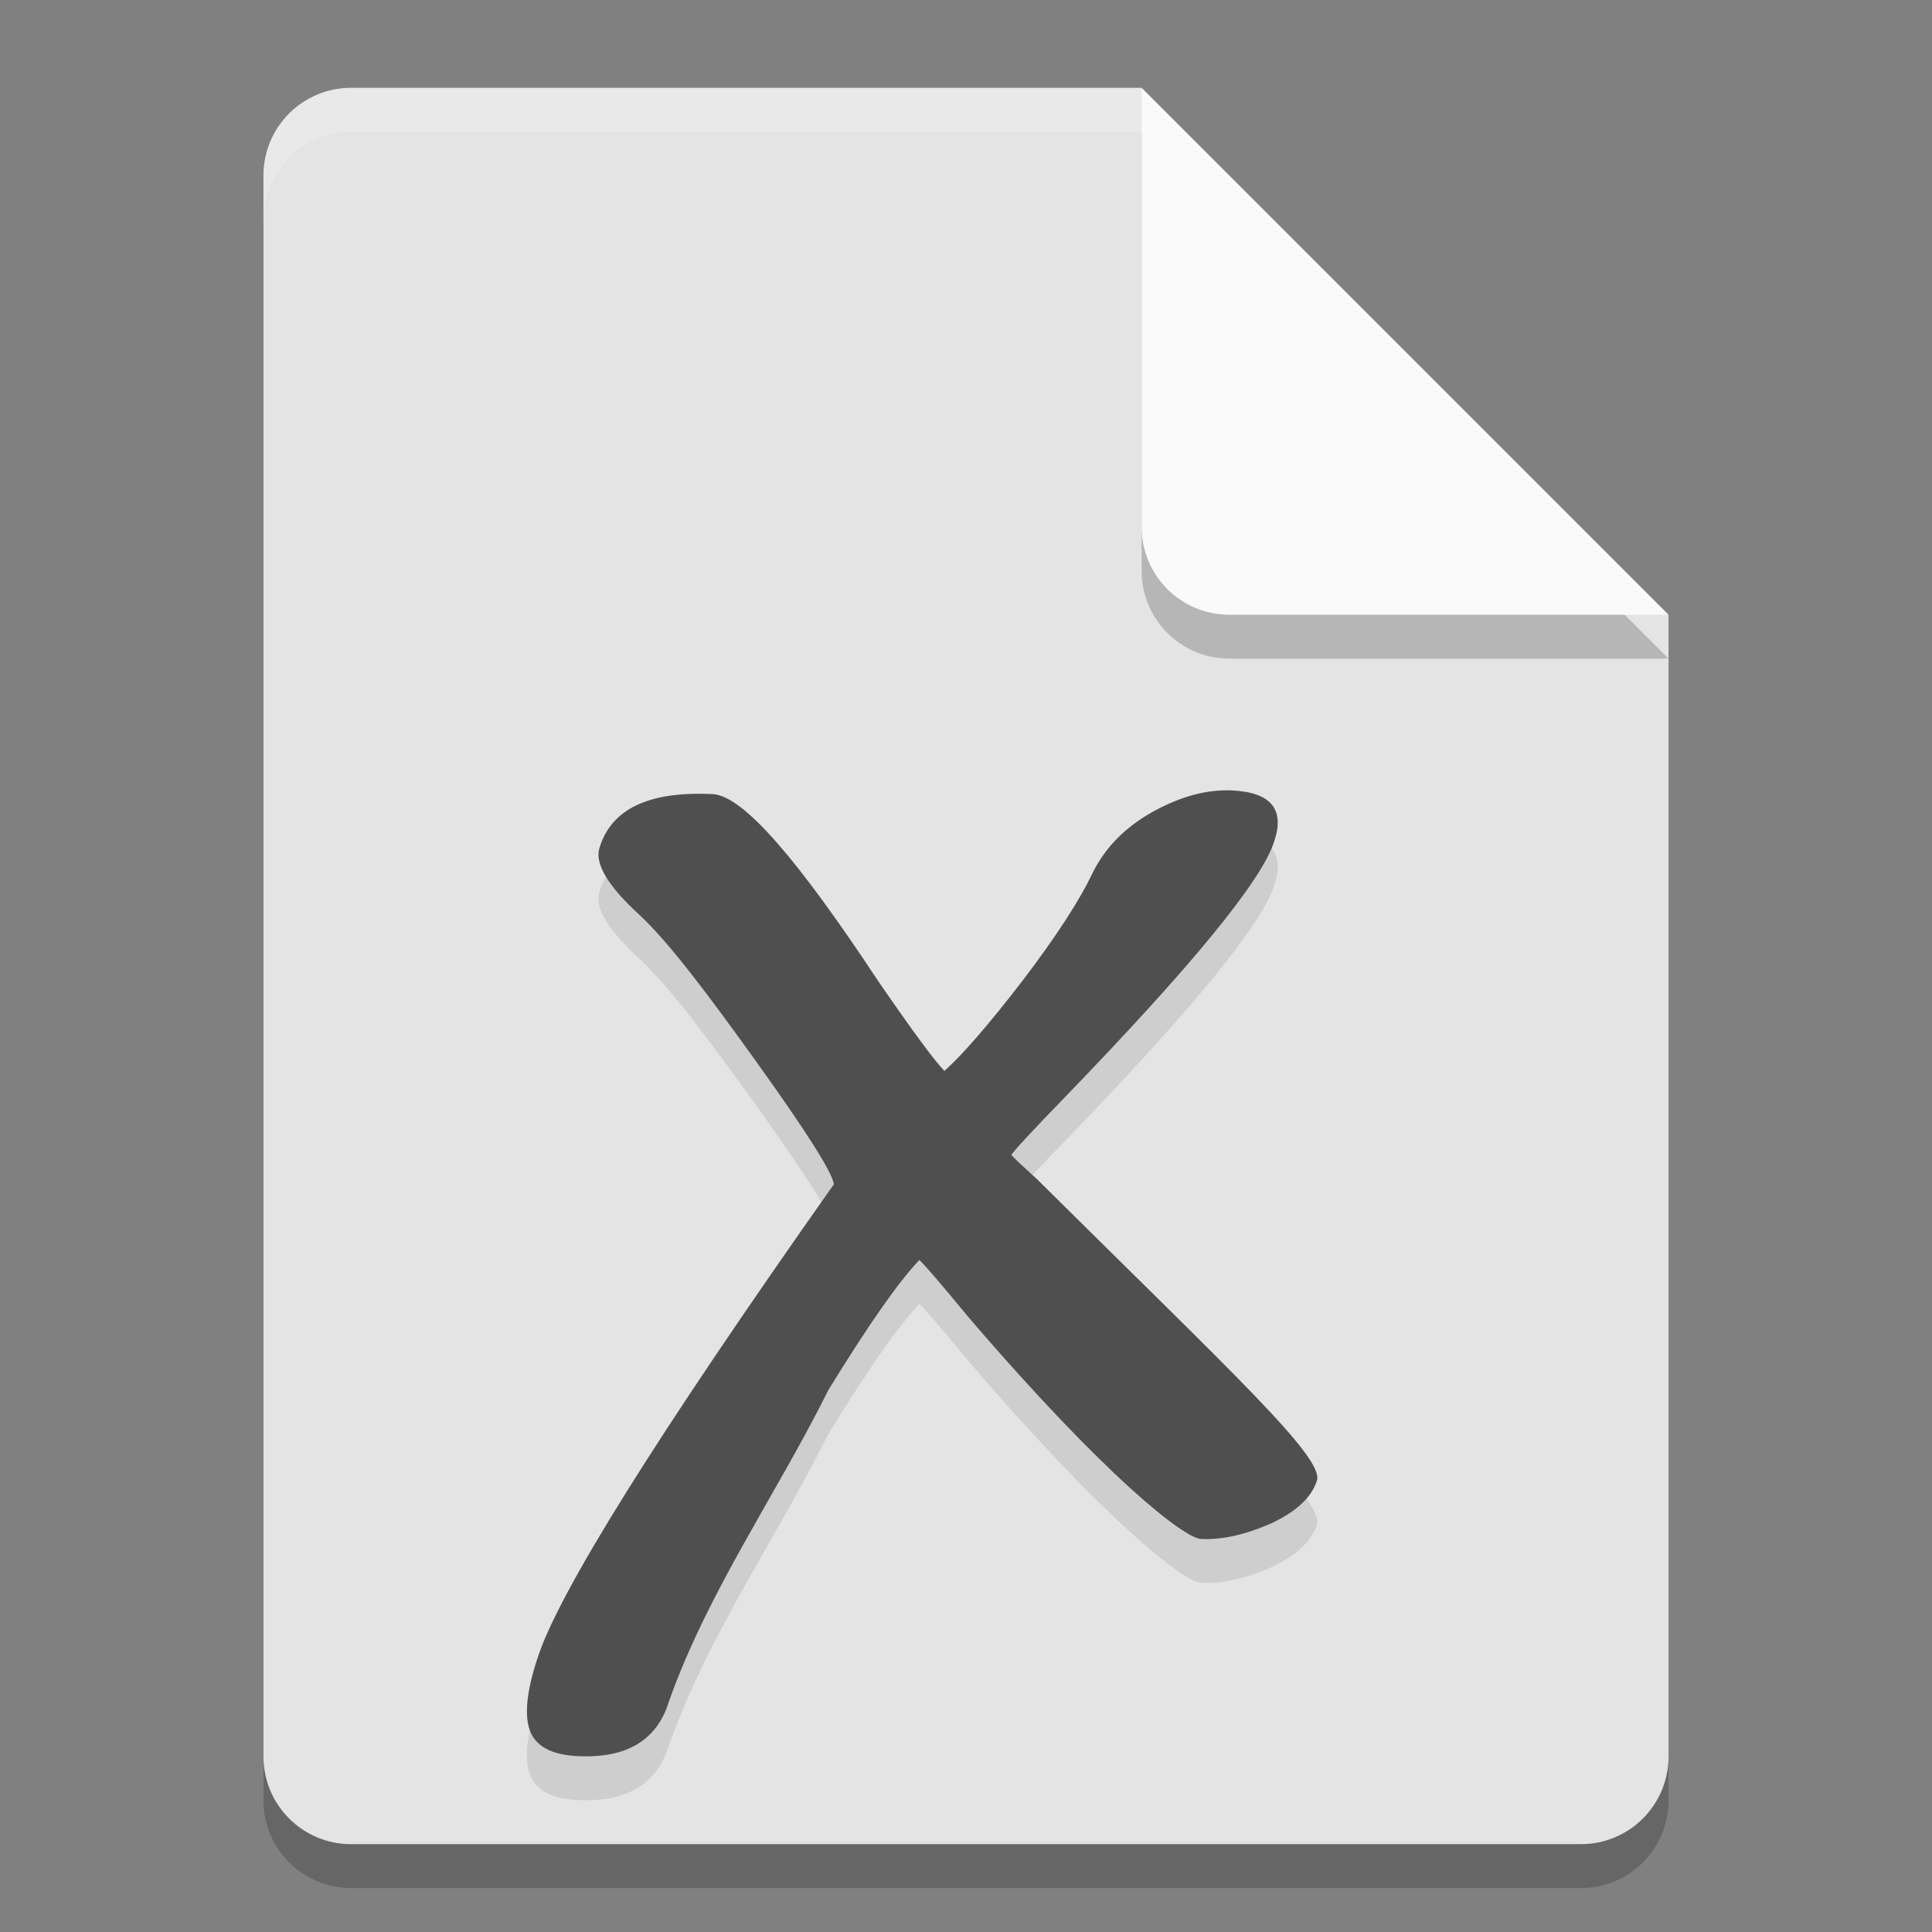 <svg xmlns="http://www.w3.org/2000/svg" width="22" height="22" version="1.1"><rect width="100%" height="100%" fill="#808080" stroke="none"/><defs>
<linearGradient id="ucPurpleBlue" x1="0%" y1="0%" x2="100%" y2="100%">
  <stop offset="0%" style="stop-color:#B794F4;stop-opacity:1"/>
  <stop offset="100%" style="stop-color:#4299E1;stop-opacity:1"/>
</linearGradient>
</defs>
 <path style="opacity:0.2" d="m 4,1.5 c -0.554,0 -1,0.446 -1,1 v 18 c 0,0.554 0.446,1 1,1 h 14 c 0.554,0 1,-0.446 1,-1 v -13 l -6,-6 z"/>
 <path style="fill:#e4e4e4" d="M 4,1 C 3.446,1 3,1.446 3,2 v 18 c 0,0.554 0.446,1 1,1 h 14 c 0.554,0 1,-0.446 1,-1 V 7 L 14,6 13,1 Z"/>
 <path style="opacity:0.2" d="m 19,7.5 -6,-6 v 5 c 0,0.554 0.446,1 1,1 z"/>
 <path style="fill:#fafafa" d="M 19,7 13,1 v 5 c 0,0.554 0.446,1 1,1 z"/>
 <path style="opacity:0.2;fill:#ffffff" d="M 4,1 C 3.446,1 3,1.446 3,2 v 0.5 c 0,-0.554 0.446,-1 1,-1 h 9 V 1 Z"/>
 <path style="opacity:0.1" d="m 11.516,13.652 c 0.037,0.041 0.134,0.132 0.291,0.274 2.211,2.193 3.274,3.171 3.189,3.434 -0.061,0.193 -0.239,0.357 -0.532,0.492 -0.292,0.127 -0.556,0.184 -0.79,0.172 -0.186,-0.009 -1.067,-0.684 -2.644,-2.523 -0.318,-0.385 -0.505,-0.603 -0.561,-0.653 -0.231,0.24 -0.577,0.733 -1.036,1.48 -0.592,1.191 -1.371,2.291 -1.817,3.55 -0.136,0.441 -0.483,0.647 -1.04,0.619 -0.293,-0.015 -0.473,-0.11 -0.54,-0.286 -0.067,-0.176 -0.04,-0.45 0.082,-0.821 0.234,-0.742 1.36,-2.544 3.377,-5.404 C 9.483,13.86 9.194,13.402 8.628,12.612 8.061,11.821 7.611,11.222 7.278,10.915 6.917,10.583 6.767,10.328 6.828,10.15 6.964,9.709 7.393,9.507 8.116,9.543 c 0.352,0.018 0.979,0.759 1.881,2.124 0.385,0.561 0.638,0.904 0.757,1.028 0.208,-0.186 0.505,-0.528 0.89,-1.028 0.386,-0.507 0.652,-0.918 0.8,-1.232 0.146,-0.291 0.377,-0.523 0.692,-0.696 0.315,-0.173 0.614,-0.252 0.897,-0.238 0.44,0.022 0.599,0.215 0.477,0.578 -0.136,0.441 -0.929,1.41 -2.378,2.909 -0.378,0.389 -0.583,0.611 -0.616,0.664"/>
 <path style="fill:#4f4f4f" d="m 11.516,13.152 c 0.037,0.041 0.134,0.132 0.291,0.274 2.211,2.193 3.274,3.171 3.189,3.434 -0.061,0.193 -0.239,0.357 -0.532,0.492 -0.292,0.127 -0.556,0.184 -0.79,0.172 -0.186,-0.009 -1.067,-0.684 -2.644,-2.523 -0.318,-0.385 -0.505,-0.603 -0.561,-0.653 -0.231,0.24 -0.577,0.733 -1.036,1.48 -0.592,1.191 -1.371,2.291 -1.817,3.55 -0.136,0.441 -0.483,0.647 -1.04,0.619 -0.293,-0.015 -0.473,-0.11 -0.54,-0.286 -0.067,-0.176 -0.04,-0.45 0.082,-0.821 0.234,-0.742 1.36,-2.544 3.377,-5.404 C 9.483,13.36 9.194,12.902 8.628,12.112 8.061,11.321 7.611,10.722 7.278,10.415 6.917,10.083 6.767,9.828 6.828,9.65 6.964,9.209 7.393,9.007 8.116,9.043 c 0.352,0.018 0.979,0.759 1.881,2.124 0.385,0.561 0.638,0.904 0.757,1.028 0.208,-0.186 0.505,-0.528 0.89,-1.028 0.386,-0.507 0.652,-0.918 0.8,-1.232 0.146,-0.291 0.377,-0.523 0.692,-0.696 0.315,-0.173 0.614,-0.252 0.897,-0.238 0.44,0.022 0.599,0.215 0.477,0.578 -0.136,0.441 -0.929,1.41 -2.378,2.909 -0.378,0.389 -0.583,0.611 -0.616,0.664"/>
</svg>
